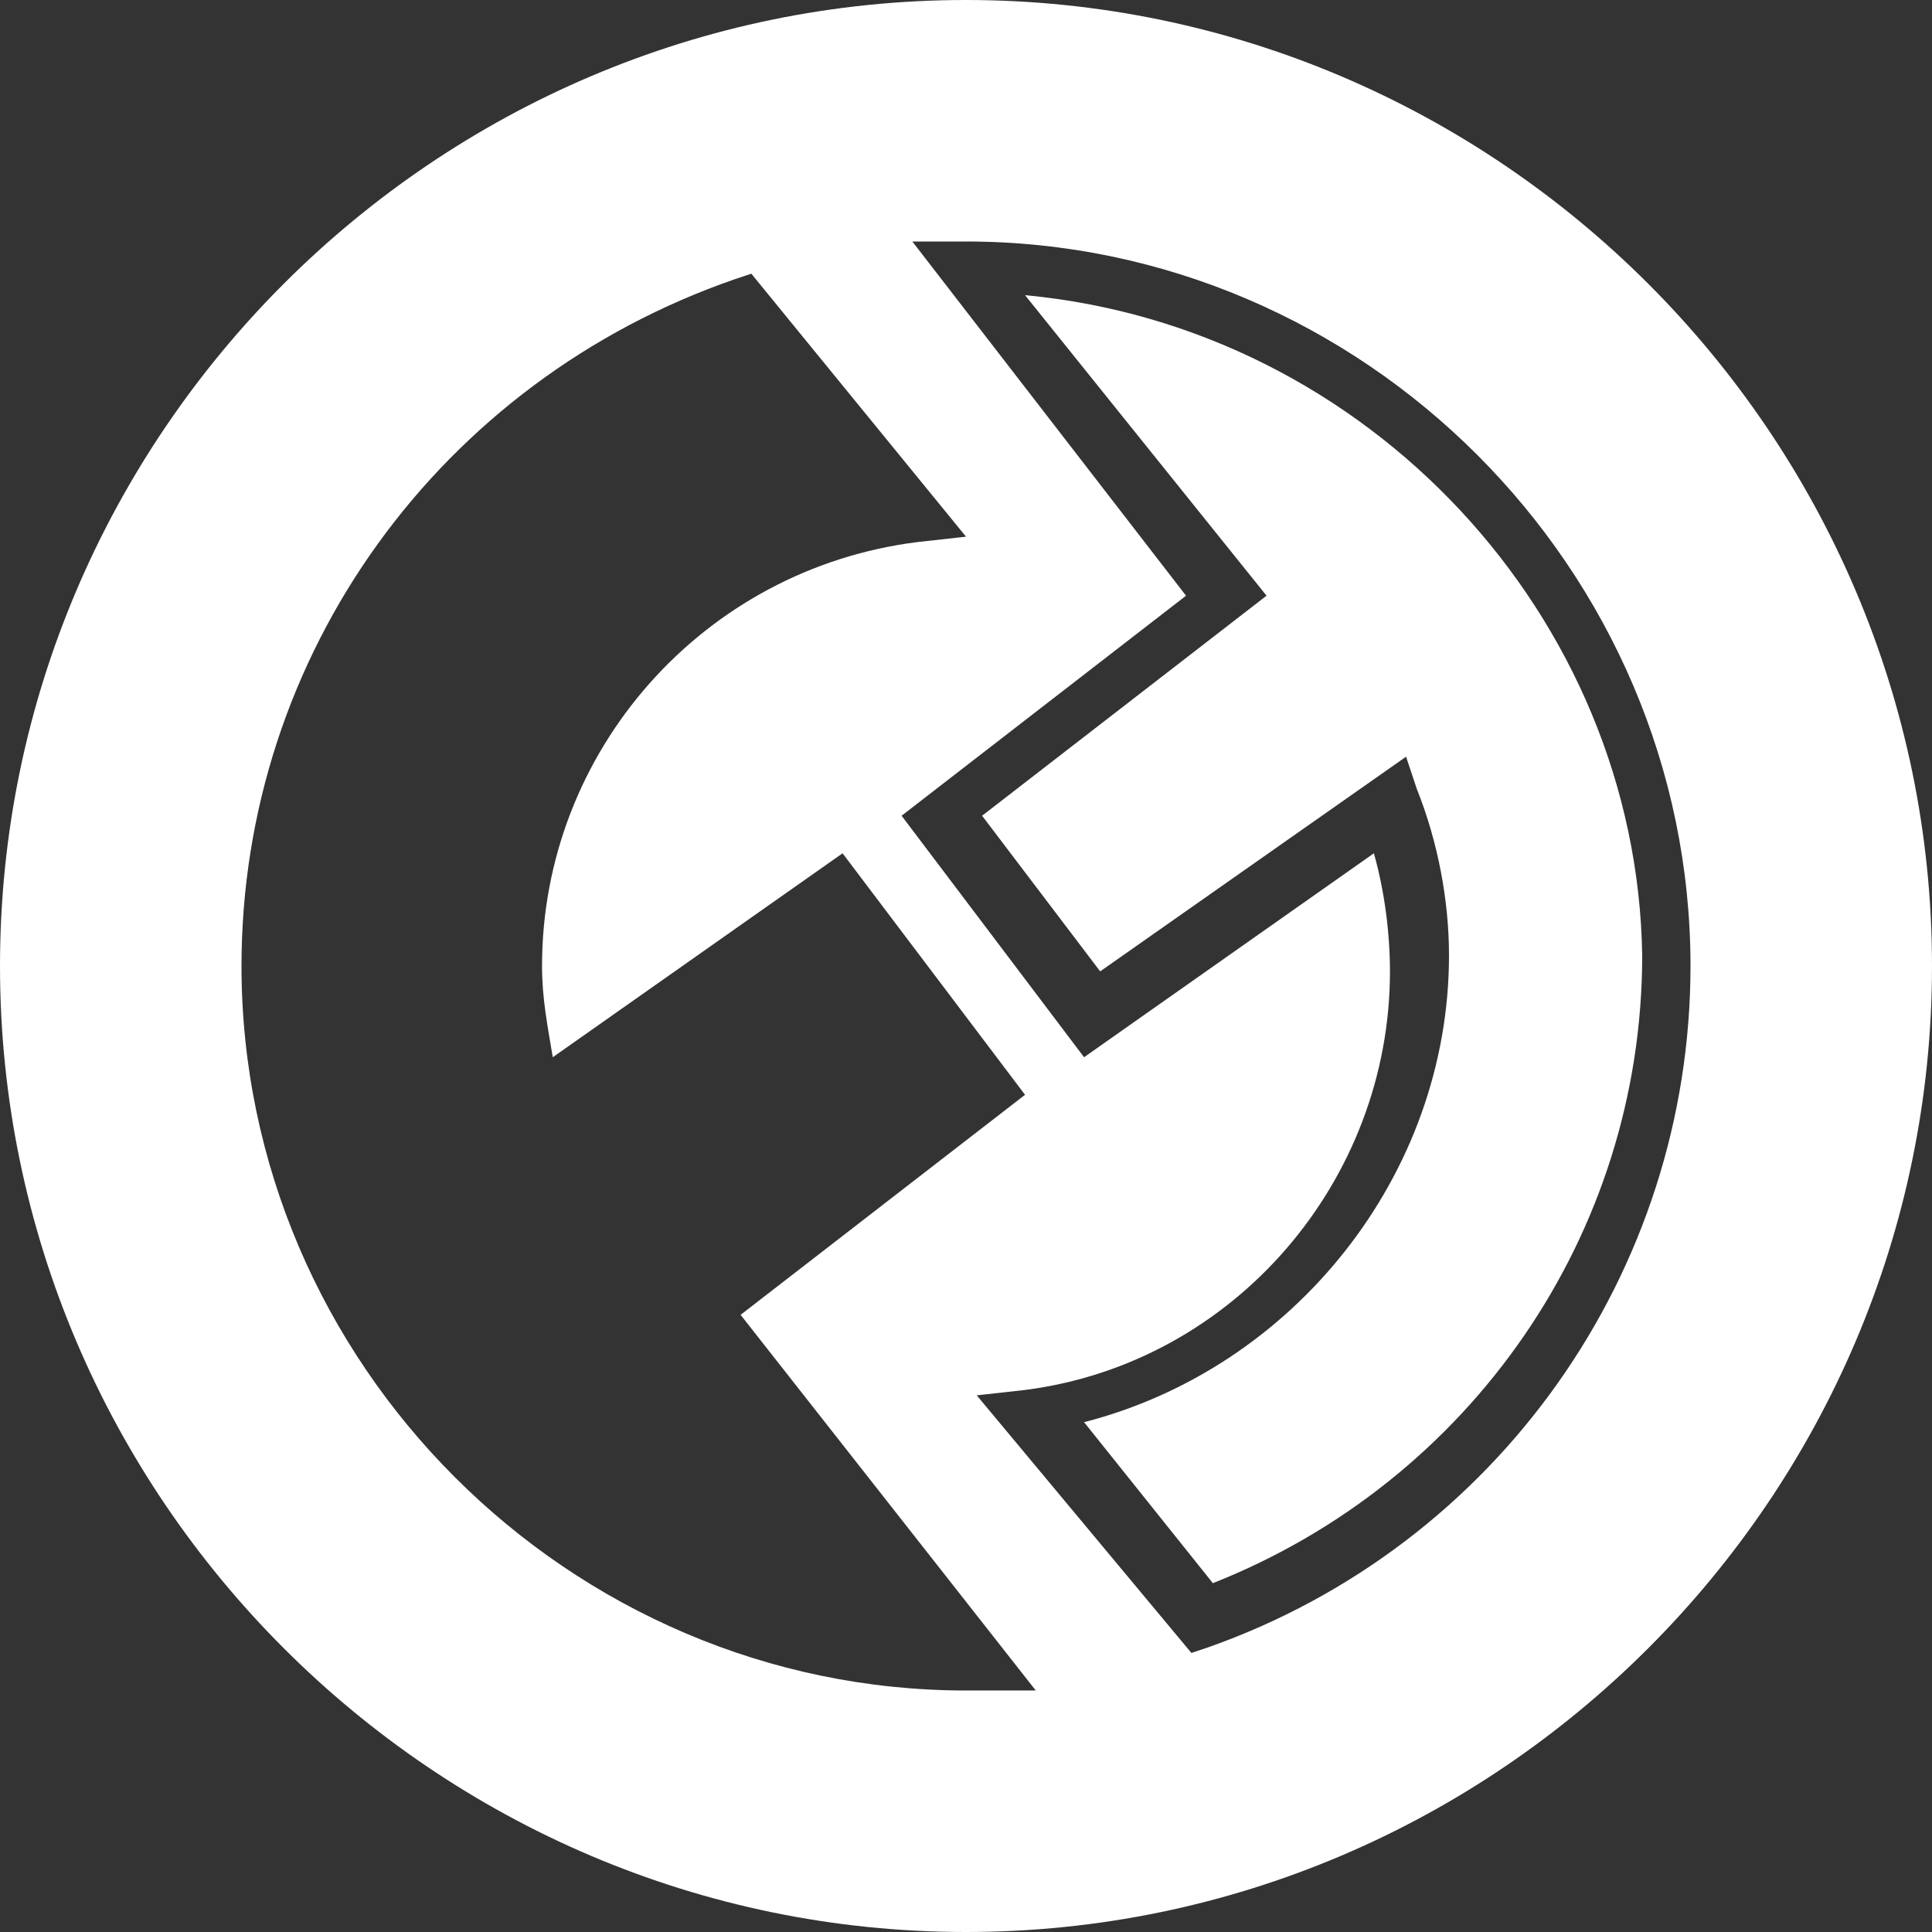 <?xml version="1.0" encoding="utf-8"?>
<!-- Generator: Adobe Illustrator 21.1.0, SVG Export Plug-In . SVG Version: 6.00 Build 0)  -->
<svg version="1.1" id="Слой_1" xmlns="http://www.w3.org/2000/svg" xmlns:xlink="http://www.w3.org/1999/xlink" x="0px" y="0px"
	 viewBox="0 0 36 36" style="enable-background:new 0 0 36 36;" xml:space="preserve">
<rect x="0" y="0" width="36" height="36" fill="#333333" stroke="none"/>
<style type="text/css">
	.st0{fill:#FFFFFF;}
</style>
<g>
	<g>
		<path class="st0" d="M19.1,5.5l4.5,5.6l-5.3,4.1l2.2,2.9l5.7-4l0.2,0.6c0.4,1,0.6,2.1,0.6,3.1c0,4.1-2.9,7.7-6.8,8.7l2.4,3
			c4.8-1.9,8-6.5,8-11.7C30.5,11.5,25.5,6.1,19.1,5.5z"/>
	</g>
	<g>
		<path class="st0" d="M18,0C8.1,0,0,8.1,0,18c0,9.9,8.1,18,18,18s18-8.1,18-18C36,8.1,27.9,0,18,0z M18,31.5
			c-7.4,0-13.5-6.1-13.5-13.5c0-5.8,3.7-10.9,9.2-12.8L14,5.1l4,4.9l-0.9,0.1c-4,0.5-7,3.9-7,7.9c0,0.6,0.1,1.1,0.2,1.7l5.4-3.8
			l3.4,4.5l-5.3,4.1l5.5,7L18,31.5z M22.5,30.7l-0.3,0.1L18.2,26l0.9-0.1c3.9-0.5,6.8-3.9,6.8-7.8c0-0.7-0.1-1.5-0.3-2.2l-5.4,3.8
			l-3.4-4.5l5.3-4.1L17,4.5h1c7.4,0,13.5,6.1,13.5,13.5C31.5,23.7,27.9,28.8,22.5,30.7z"/>
	</g>
</g>
</svg>
